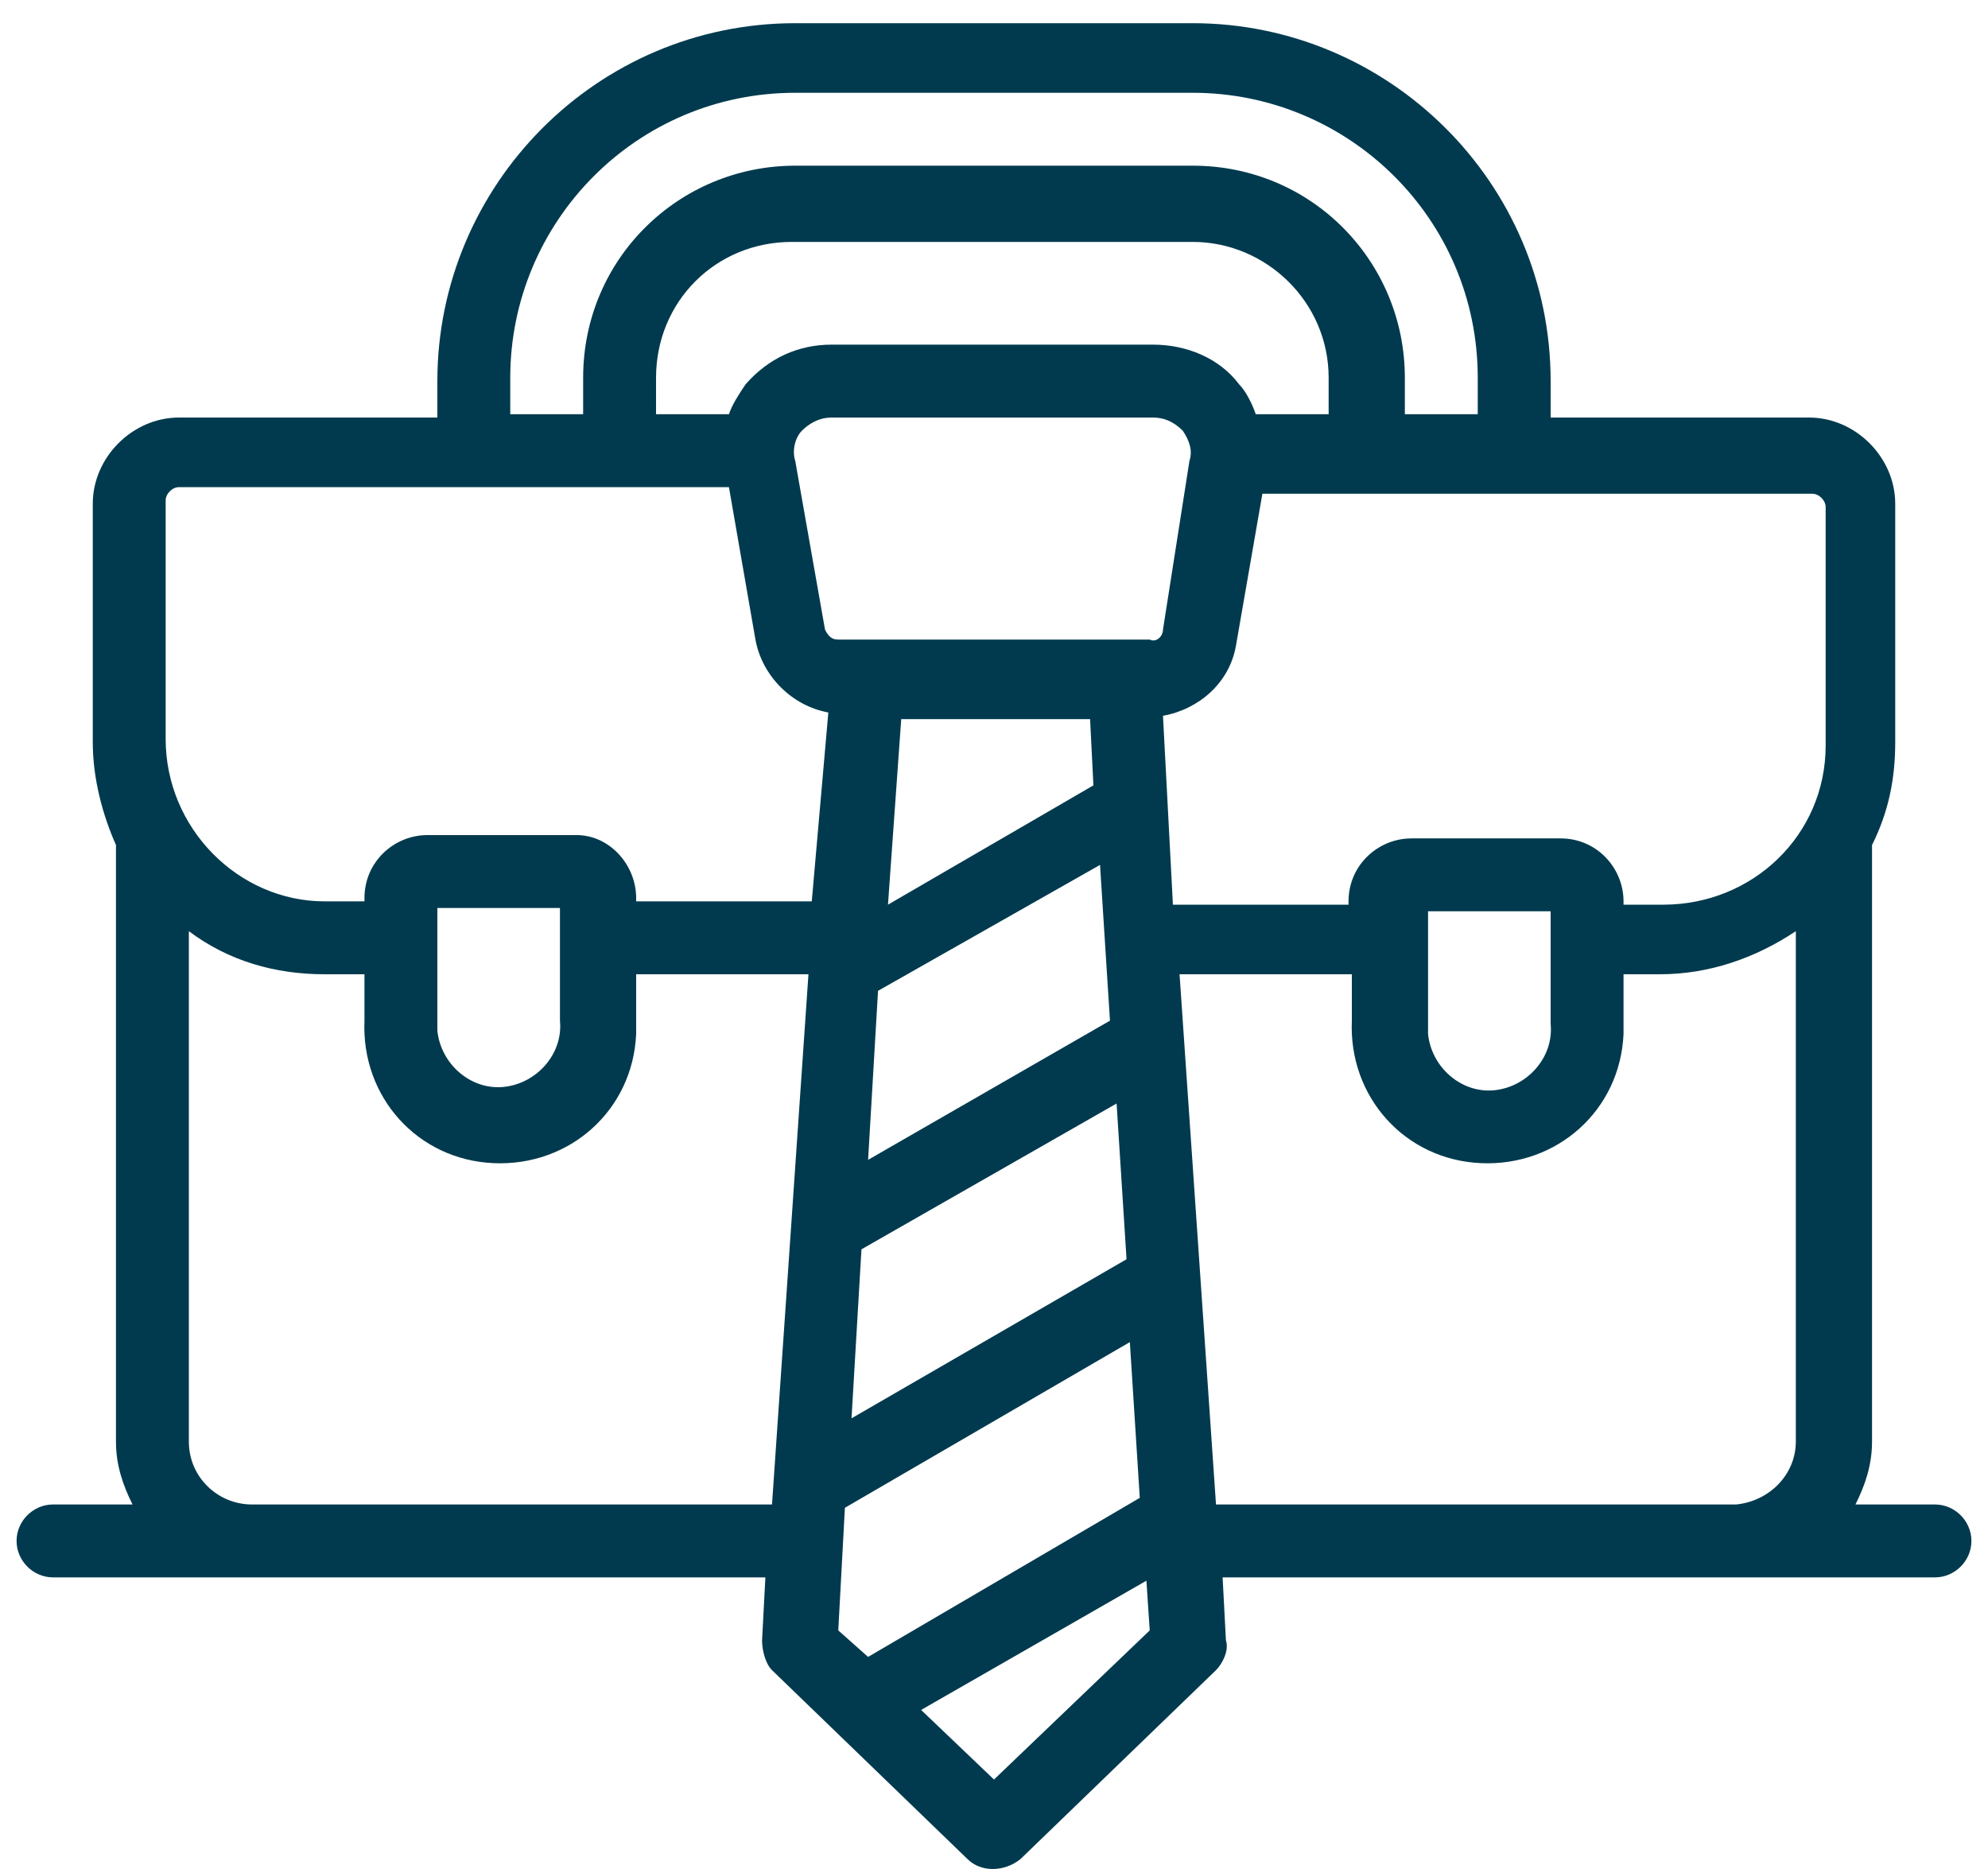<?xml version="1.0" encoding="utf-8"?>
<!-- Generator: Adobe Illustrator 26.0.1, SVG Export Plug-In . SVG Version: 6.00 Build 0)  -->
<svg version="1.1" id="Layer_1" xmlns="http://www.w3.org/2000/svg" xmlns:xlink="http://www.w3.org/1999/xlink" x="0px" y="0px"
	 viewBox="0 0 60 56.4" style="enable-background:new 0 0 60 56.4;" xml:space="preserve">
<style type="text/css">
	.st0{fill:#013A4E;}
</style>
<path class="st0" d="M58.4,45.4H56c0.3-0.6,0.5-1.2,0.5-1.9v-18c0.5-1,0.7-2,0.7-3.1v-7.2c0-1.4-1.2-2.6-2.6-2.6l0,0h-7.8v-1.1
	c0-6-4.9-10.8-10.8-10.8H24c-6,0-10.8,4.9-10.8,10.8v1.1H5.4c-1.4,0-2.6,1.2-2.6,2.6v7.2c0,1.1,0.3,2.2,0.7,3.1v18
	c0,0.7,0.2,1.3,0.5,1.9H1.6c-0.6,0-1.1,0.5-1.1,1.1c0,0.6,0.5,1.1,1.1,1.1h21.5L23,49.5c0,0.3,0.1,0.7,0.3,0.9l5.9,5.7
	c0.4,0.4,1.1,0.4,1.6,0l5.9-5.7c0.2-0.2,0.4-0.6,0.3-0.9l-0.1-1.9h21.5c0.6,0,1.1-0.5,1.1-1.1C59.5,45.9,59,45.4,58.4,45.4z
	 M15.4,11.4c0-4.7,3.8-8.6,8.6-8.6H36c4.7,0,8.6,3.8,8.6,8.6v1.1h-2.2v-1.1c0-3.5-2.8-6.4-6.4-6.4H24c-3.5,0-6.4,2.8-6.4,6.4l0,0
	v1.1h-2.2V11.4z M40.1,11.4v1.1h-2.2c-0.1-0.3-0.3-0.7-0.5-0.9c-0.6-0.8-1.6-1.2-2.6-1.2h-9.7c-1,0-1.9,0.4-2.6,1.2
	c-0.2,0.3-0.4,0.6-0.5,0.9h-2.2v-1.1c0-2.3,1.8-4.1,4.1-4.1H36C38.2,7.3,40.1,9.1,40.1,11.4z M23.3,45.4H7.6c-1,0-1.9-0.8-1.9-1.9
	V28.1c1.2,0.9,2.6,1.3,4.1,1.3H11v1.4c-0.1,2.3,1.6,4.2,3.9,4.3c2.3,0.1,4.2-1.6,4.3-3.9c0-0.1,0-0.3,0-0.4v-1.4h5.2L23.3,45.4z
	 M13.2,30.8v-3.4h3.7v3.4c0.1,1-0.7,1.9-1.7,2c-1,0.1-1.9-0.7-2-1.7C13.2,31,13.2,30.9,13.2,30.8z M24.5,27.2h-5.3v-0.1
	c0-1-0.8-1.9-1.8-1.9c0,0,0,0,0,0h-4.5c-1,0-1.9,0.8-1.9,1.9v0.1H9.8C7.2,27.2,5,25,5,22.3v-7.2c0-0.2,0.2-0.4,0.4-0.4h16.6l0.8,4.6
	c0.2,1.1,1.1,2,2.2,2.2L24.5,27.2z M25.3,49.2l0.2-3.7l8.6-5l0.3,4.7L26.2,50L25.3,49.2z M33.2,26.1l0.3,4.7L26.2,35l0.3-5.1
	L33.2,26.1z M26.8,27.3l0.4-5.6h5.7l0.1,2L26.8,27.3z M33.7,33.3L34,38l-8.3,4.8l0.3-5.1L33.7,33.3z M30,53.7l-2.2-2.1l6.8-3.9
	l0.1,1.5L30,53.7z M34.7,19.3h-9.4c-0.2,0-0.3-0.1-0.4-0.3l-0.9-5.1c-0.1-0.3,0-0.7,0.2-0.9c0.2-0.2,0.5-0.4,0.9-0.4h9.7
	c0.3,0,0.6,0.1,0.9,0.4c0.2,0.3,0.3,0.6,0.2,0.9L35.1,19C35.1,19.2,34.9,19.4,34.7,19.3L34.7,19.3z M35.1,21.6c1.1-0.2,2-1,2.2-2.1
	l0.8-4.6h16.6c0.2,0,0.4,0.2,0.4,0.4v0v7.2c0,2.7-2.2,4.8-4.9,4.8H49v-0.1c0-1-0.8-1.9-1.9-1.9h-4.5c-1,0-1.9,0.8-1.9,1.9
	c0,0,0,0,0,0v0.1h-5.3L35.1,21.6z M46.8,27.5v3.4c0.1,1-0.7,1.9-1.7,2c-1,0.1-1.9-0.7-2-1.7c0-0.1,0-0.2,0-0.3v-3.4H46.8z
	 M36.7,45.4l-1.1-16h5.2v1.4c-0.1,2.3,1.6,4.2,3.9,4.3c2.3,0.1,4.2-1.6,4.3-3.9c0-0.1,0-0.3,0-0.4v-1.4h1.1c1.5,0,2.9-0.5,4.1-1.3
	v15.4c0,1-0.8,1.8-1.8,1.9H36.7z"/>
</svg>
